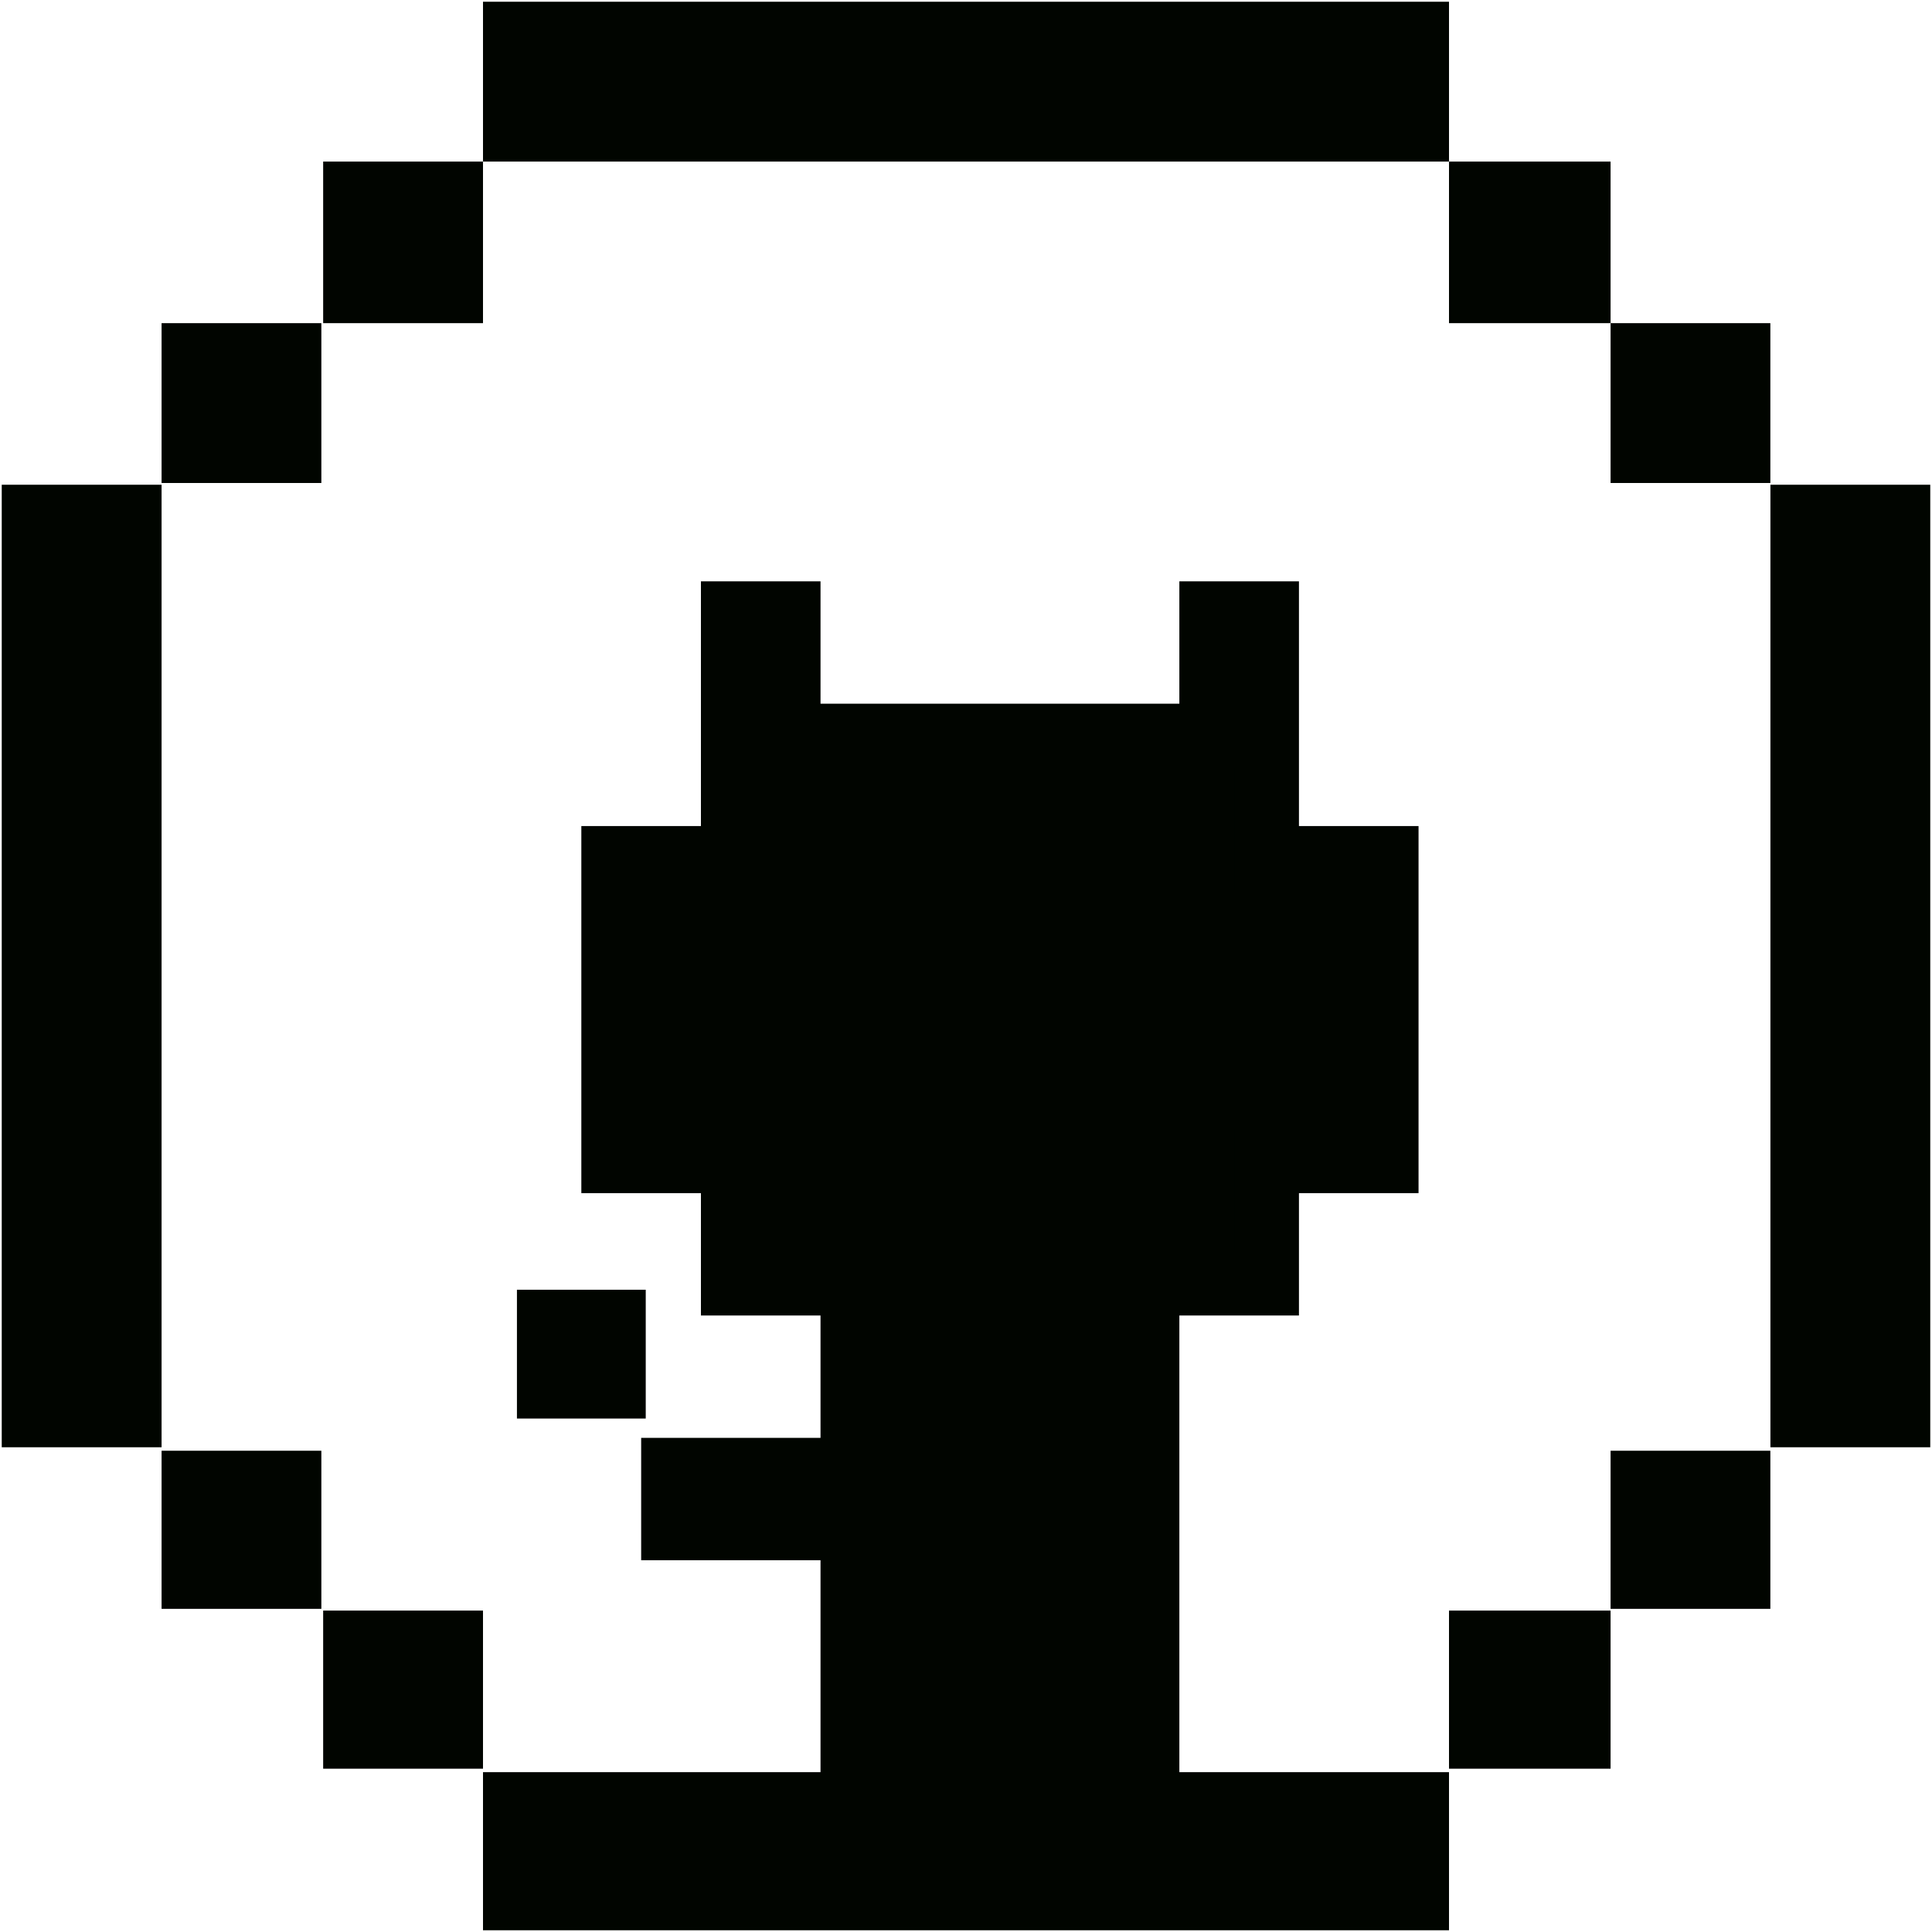 <svg width="30" height="30" viewBox="0 0 30 30" fill="none" xmlns="http://www.w3.org/2000/svg">
<path d="M22.5 0.027H7.5V2.509H22.5V0.027Z" fill="#010500"/>
<path d="M2.509 7.527H0.027V22.473H2.509V7.527Z" fill="#010500"/>
<path d="M4.99 22.527H2.509V24.982H4.99V22.527Z" fill="#010500"/>
<path d="M4.99 5.018H2.509V7.5H4.99V5.018Z" fill="#010500"/>
<path d="M27.49 5.018H25.009V7.5H27.49V5.018Z" fill="#010500"/>
<path d="M22.5 27.518H7.5V29.973H22.5V27.518Z" fill="#010500"/>
<path d="M7.5 25.009H5.018V27.464H7.5V25.009Z" fill="#010500"/>
<path d="M7.5 2.509H5.018V5.018H7.5V2.509Z" fill="#010500"/>
<path d="M25.009 2.509H22.5V5.018H25.009V2.509Z" fill="#010500"/>
<path d="M29.973 7.527H27.491V22.473H29.973V7.527Z" fill="#010500"/>
<path d="M27.49 22.527H25.009V24.982H27.49V22.527Z" fill="#010500"/>
<path d="M25.009 25.009H22.5V27.464H25.009V25.009Z" fill="#010500"/>
<path d="M19.67 12.827V13.327H20.17H21.527V18.027H20.17H19.67V18.527V19.927H18.313H17.813V20.427V27.527H13.241V24.227V23.727H12.741H10.456V22.827H12.741H13.241V22.327V20.427V19.927H12.741H11.384V18.527V18.027H10.884H9.527V13.327H10.884H11.384V12.827V9.527H12.241V10.927V11.427H12.741H18.313H18.813V10.927V9.527H19.67V12.827Z" fill="#010500" stroke="#010500"/>
<path d="M8.527 21.527V20.527H9.527V21.527H8.527Z" fill="#010500" stroke="#010500"/>
</svg>
